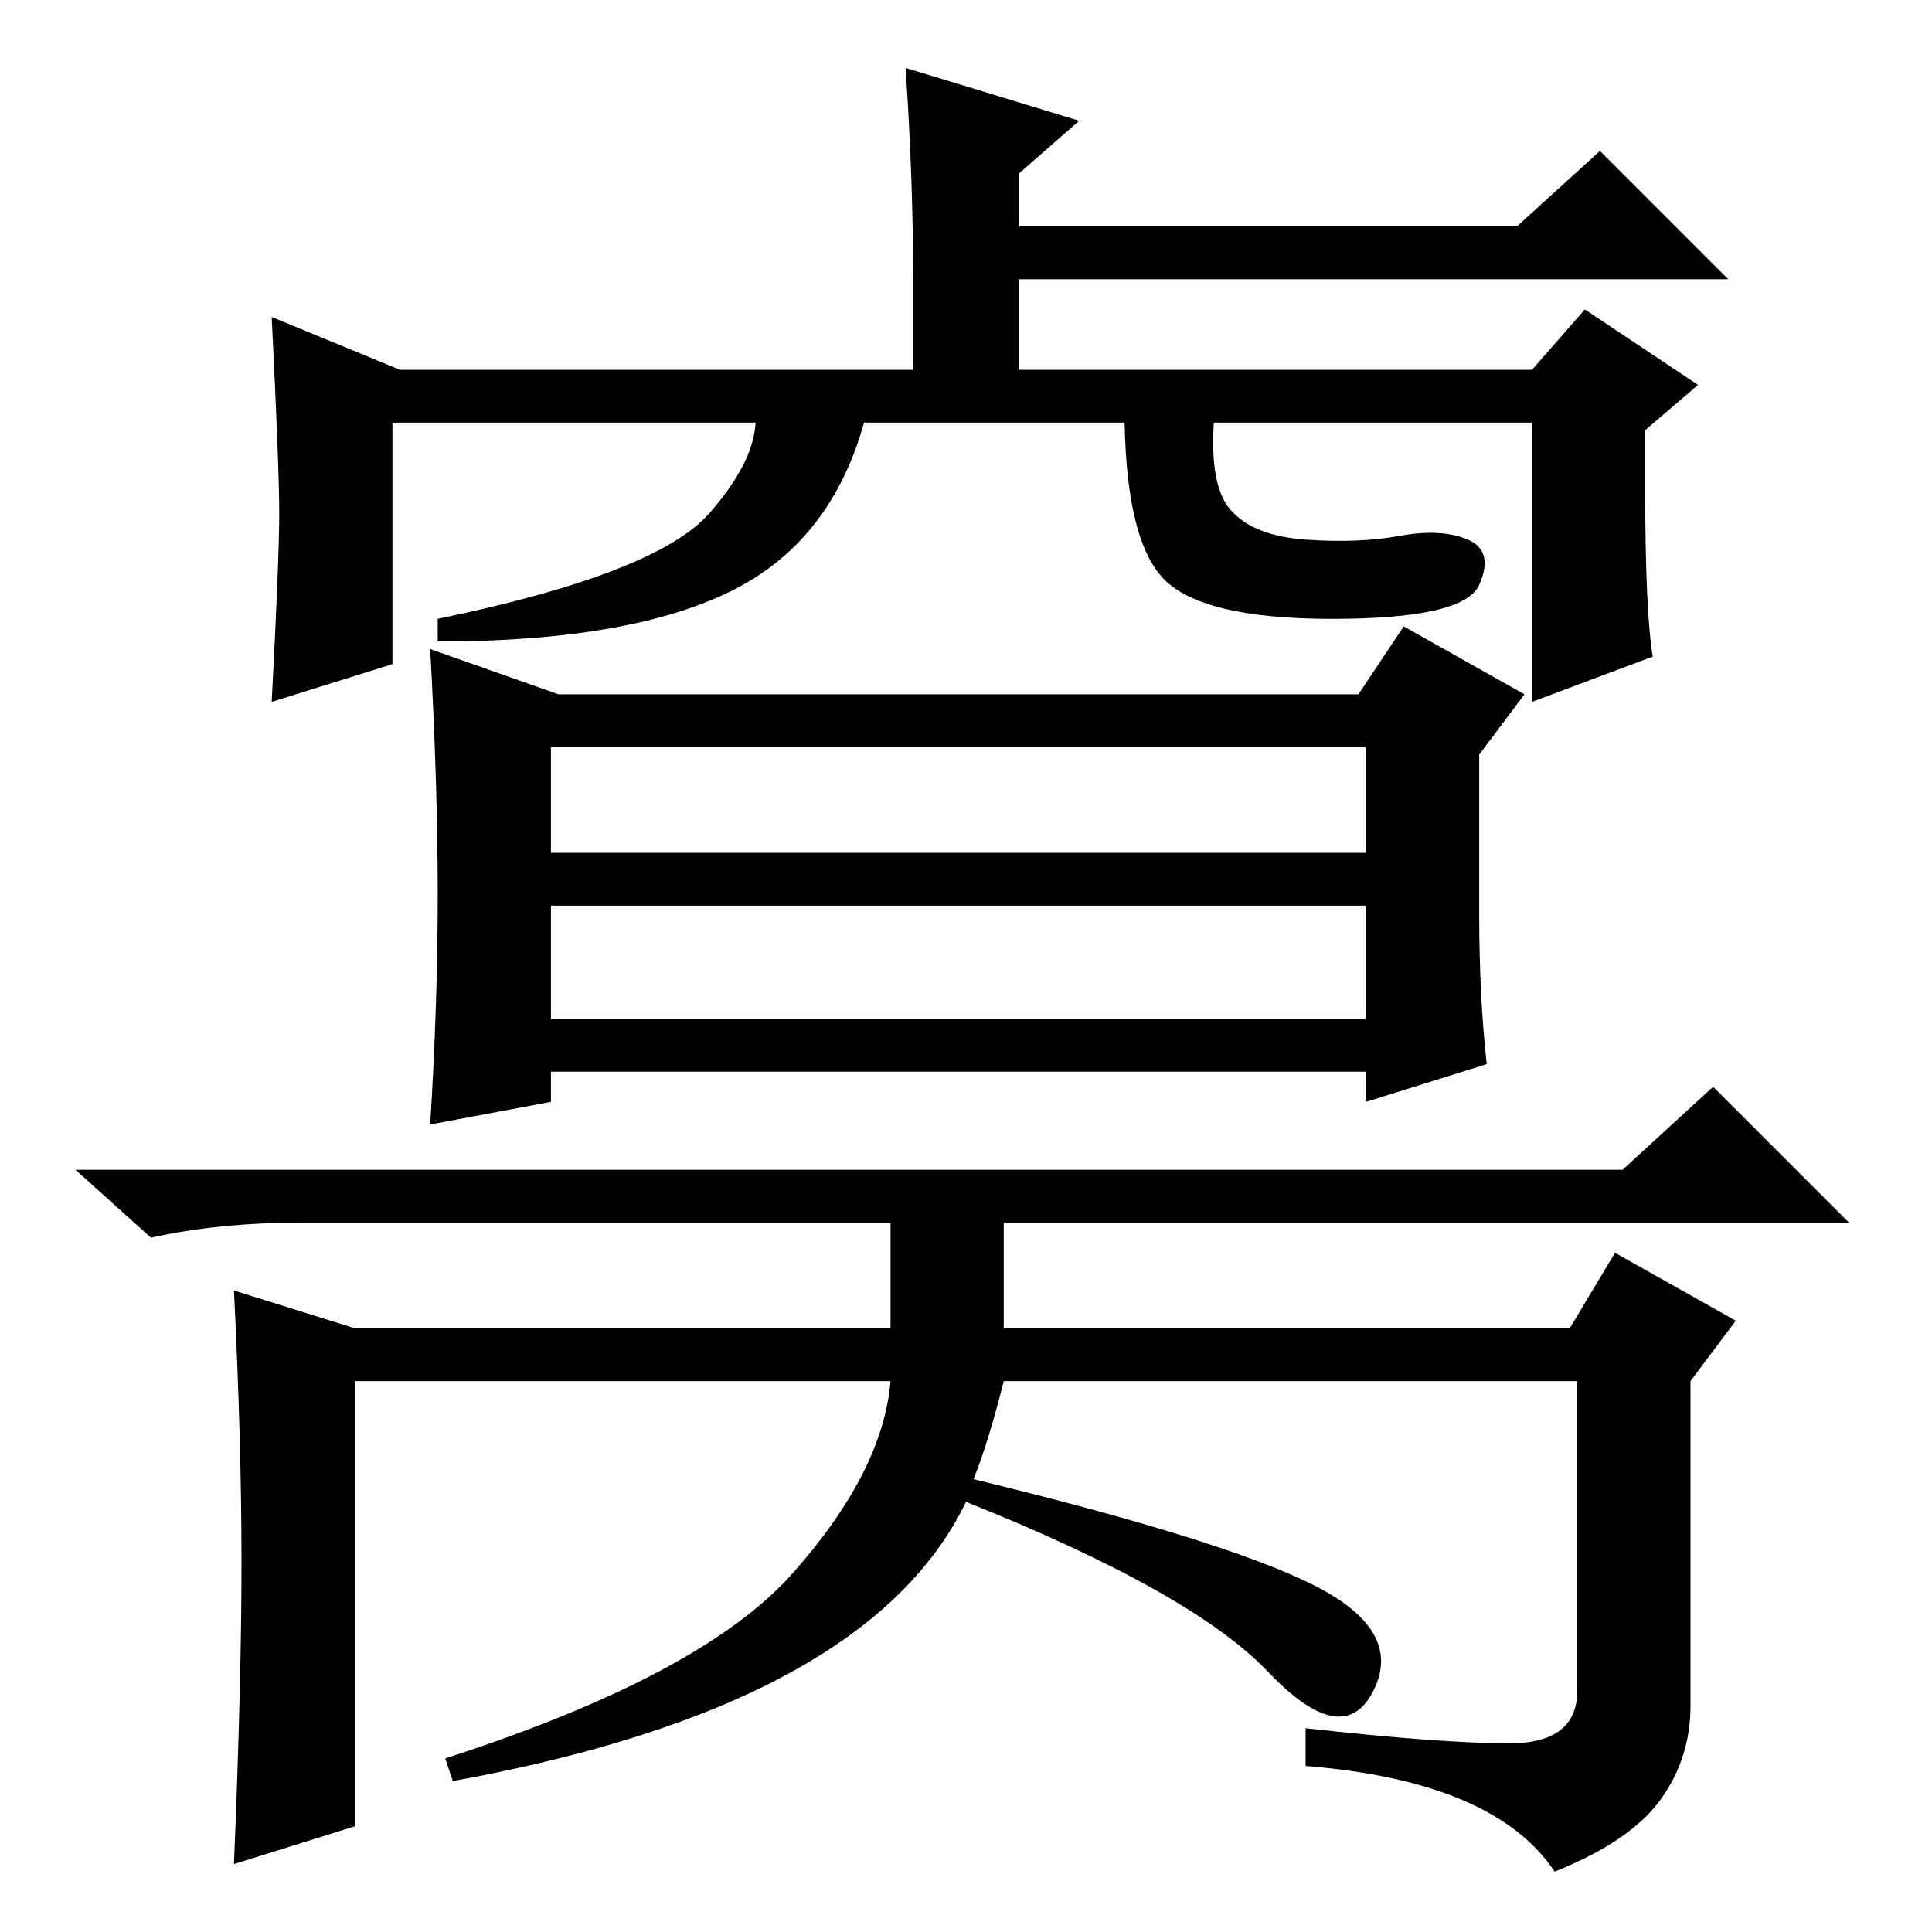 <?xml version="1.0" standalone="no"?>
<!DOCTYPE svg PUBLIC "-//W3C//DTD SVG 1.1//EN" "http://www.w3.org/Graphics/SVG/1.1/DTD/svg11.dtd" >
<svg xmlns="http://www.w3.org/2000/svg" xmlns:xlink="http://www.w3.org/1999/xlink" version="1.1" viewBox="0 -36 256 256">
  <g transform="matrix(1 0 0 -1 0 220)">
   <path fill="currentColor"
d="M37 188q0 6 -1 26l17 -7h68v12q0 13 -1 28l23 -7l-8 -7v-7h66l11 10l17 -17h-94v-12h68l7 8l15 -10l-7 -6v-8q0 -16 1 -22l-16 -6v37h-151v-32l-16 -5q1 19 1 25zM32 49q0 16 -1 36l16 -5h71v14h-78q-11 0 -20 -2l-10 9h205l12 11l18 -18h-112v-14h75l6 10l16 -9l-6 -8
v-43q0 -7 -4 -12.5t-14 -9.5q-8 12 -33 14v5q18 -2 27 -2t9 7v41h-76q-2 -8 -4 -13q33 -8 45 -14t8 -14t-14 2.5t-40 22.5q-13 -27 -68 -37l-1 3q34 11 46 24.5t13 25.5h-71v-59l-16 -5q1 24 1 40zM74 164h106l6 9l16 -9l-6 -8v-21q0 -11 1 -20l-16 -5v4h-108v-4l-16 -3
q1 16 1 30.5t-1 32.5zM73 157v-14h108v14h-108zM73 121h108v15h-108v-15zM163 188.5q3 -3.5 10 -4t12.5 0.5t9 -0.5t1.5 -6t-19.5 -4.5t-22.5 5.5t-5 22.5h12q-1 -10 2 -13.5zM115 202q-4 -17 -17.5 -24t-39.5 -7v3q29 6 36 14t6 14h15z" />
  </g>

</svg>
